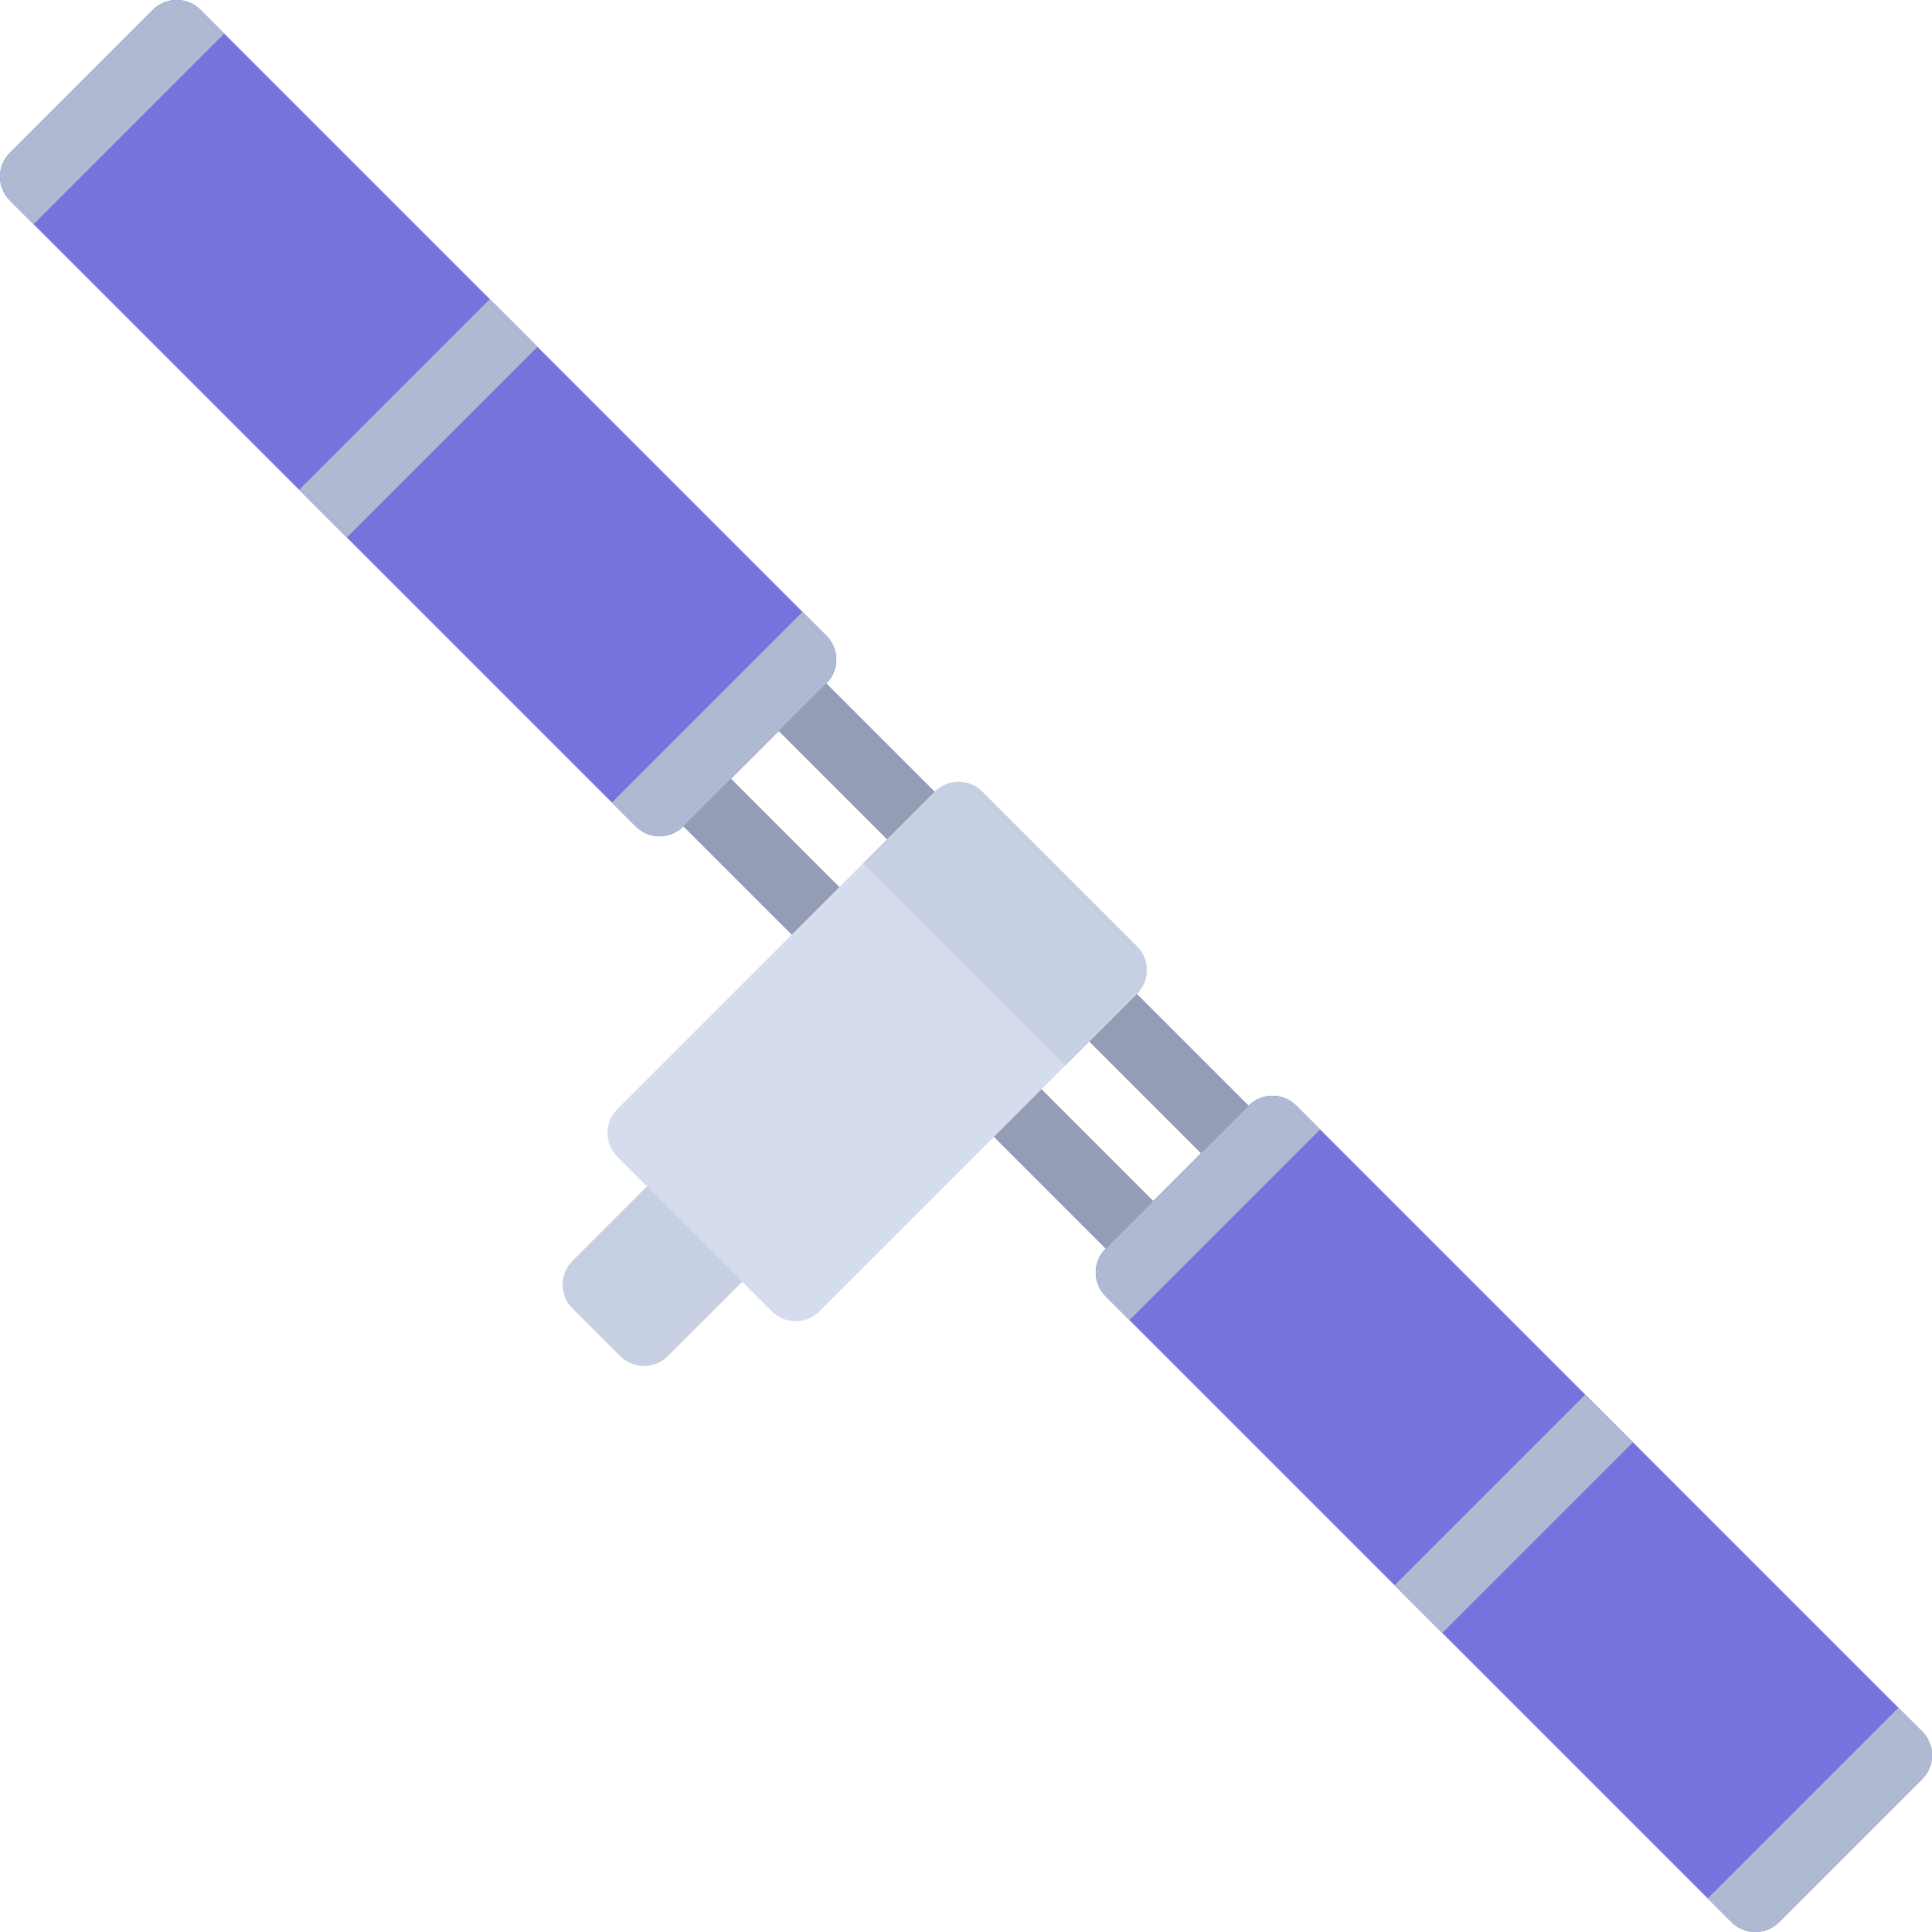 <?xml version="1.0" encoding="iso-8859-1"?>
<!-- Generator: Adobe Illustrator 19.0.0, SVG Export Plug-In . SVG Version: 6.00 Build 0)  -->
<svg version="1.1" id="Layer_1" xmlns="http://www.w3.org/2000/svg" xmlns:xlink="http://www.w3.org/1999/xlink" x="0px" y="0px"
	 viewBox="0 0 512 512" style="enable-background:new 0 0 512 512;" xml:space="preserve">
<g>
	<path style="fill:#959CB5;" d="M267.039,283.366c2.285,0,4.57,0.872,6.314,2.617l39.291,39.3c3.489,3.489,3.489,9.141,0,12.63
		c-3.489,3.489-9.141,3.489-12.63,0l-39.291-39.3c-3.489-3.489-3.489-9.141,0-12.63
		C262.468,284.239,264.754,283.366,267.039,283.366z"/>
	<path style="fill:#959CB5;" d="M292.306,258.108c2.285,0,4.57,0.872,6.314,2.617l39.291,39.291c3.489,3.489,3.489,9.141,0,12.63
		c-3.489,3.489-9.141,3.489-12.63,0l-39.291-39.291c-3.489-3.489-3.489-9.141,0-12.63
		C287.735,258.981,290.021,258.108,292.306,258.108z"/>
</g>
<path style="fill:#7873DC;" d="M509.384,458.861l-165.86-165.859c-3.488-3.488-9.143-3.488-12.631,0l-37.891,37.891
	c-3.488,3.488-3.488,9.143,0,12.631l165.86,165.859c3.488,3.488,9.143,3.488,12.631,0l37.891-37.891
	C512.872,468.004,512.872,462.349,509.384,458.861z"/>
<g>
	
		<rect x="392.197" y="365.399" transform="matrix(-0.707 -0.707 0.707 -0.707 401.13 968.398)" style="fill:#AFB9D2;" width="17.86" height="71.448"/>
	<path style="fill:#AFB9D2;" d="M458.862,509.383c3.488,3.489,9.142,3.489,12.63,0l37.891-37.891c3.488-3.489,3.488-9.142,0-12.631
		l-6.287-6.287l-50.519,50.524L458.862,509.383z"/>
	<path style="fill:#AFB9D2;" d="M293.003,343.524l6.318,6.318l50.522-50.522l-6.318-6.318c-3.482-3.482-9.122-3.483-12.611-0.013
		l-37.926,37.926C289.518,334.406,289.521,340.042,293.003,343.524z"/>
</g>
<g>
	<path style="fill:#959CB5;" d="M244.961,228.634c-2.285,0-4.57-0.872-6.314-2.617l-39.291-39.3c-3.489-3.489-3.489-9.141,0-12.63
		c3.489-3.489,9.141-3.489,12.63,0l39.291,39.3c3.489,3.489,3.489,9.141,0,12.63C249.532,227.761,247.246,228.634,244.961,228.634z"
		/>
	<path style="fill:#959CB5;" d="M219.694,253.892c-2.285,0-4.57-0.872-6.314-2.617l-39.291-39.291c-3.489-3.489-3.489-9.141,0-12.63
		c3.489-3.489,9.141-3.489,12.63,0l39.291,39.291c3.489,3.489,3.489,9.141,0,12.63C224.265,253.019,221.979,253.892,219.694,253.892
		z"/>
</g>
<path style="fill:#7873DC;" d="M2.616,53.139l165.86,165.86c3.488,3.488,9.143,3.488,12.631,0l37.891-37.891
	c3.488-3.488,3.488-9.143,0-12.631L53.138,2.617c-3.488-3.488-9.143-3.488-12.631,0L2.616,40.508
	C-0.872,43.996-0.872,49.651,2.616,53.139z"/>
<g>
	
		<rect x="101.939" y="75.151" transform="matrix(0.707 0.707 -0.707 0.707 110.873 -45.922)" style="fill:#AFB9D2;" width="17.86" height="71.448"/>
	<path style="fill:#AFB9D2;" d="M53.138,2.617c-3.488-3.489-9.142-3.489-12.63,0L2.616,40.508c-3.488,3.489-3.488,9.142,0,12.631
		l6.287,6.287L59.422,8.901L53.138,2.617z"/>
	<path style="fill:#AFB9D2;" d="M218.997,168.476l-6.318-6.318l-50.522,50.522l6.318,6.318c3.482,3.482,9.122,3.483,12.611,0.013
		l37.926-37.926C222.481,177.594,222.478,171.958,218.997,168.476z"/>
</g>
<path style="fill:#C7CFE2;" d="M188.531,297.315l-36.808,36.808c-3.488,3.488-3.488,9.143,0,12.631l12.631,12.631
	c3.488,3.488,9.143,3.488,12.631,0l36.808-36.808L188.531,297.315z"/>
<path style="fill:#D5DCED;" d="M204.545,347.52l-40.956-40.956c-3.488-3.488-3.488-9.143,0-12.631l84.117-84.117
	c3.488-3.488,9.143-3.488,12.631,0l40.956,40.956c3.488,3.488,3.488,9.143,0,12.631l-84.117,84.117
	C213.687,351.008,208.032,351.008,204.545,347.52z"/>
<path style="fill:#C7CFE2;" d="M282.347,282.348l18.945-18.946c3.489-3.488,3.489-9.142,0-12.63l-40.956-40.957
	c-3.488-3.488-9.142-3.488-12.631,0l-18.945,18.946L282.347,282.348z"/>
<g>
</g>
<g>
</g>
<g>
</g>
<g>
</g>
<g>
</g>
<g>
</g>
<g>
</g>
<g>
</g>
<g>
</g>
<g>
</g>
<g>
</g>
<g>
</g>
<g>
</g>
<g>
</g>
<g>
</g>
</svg>
